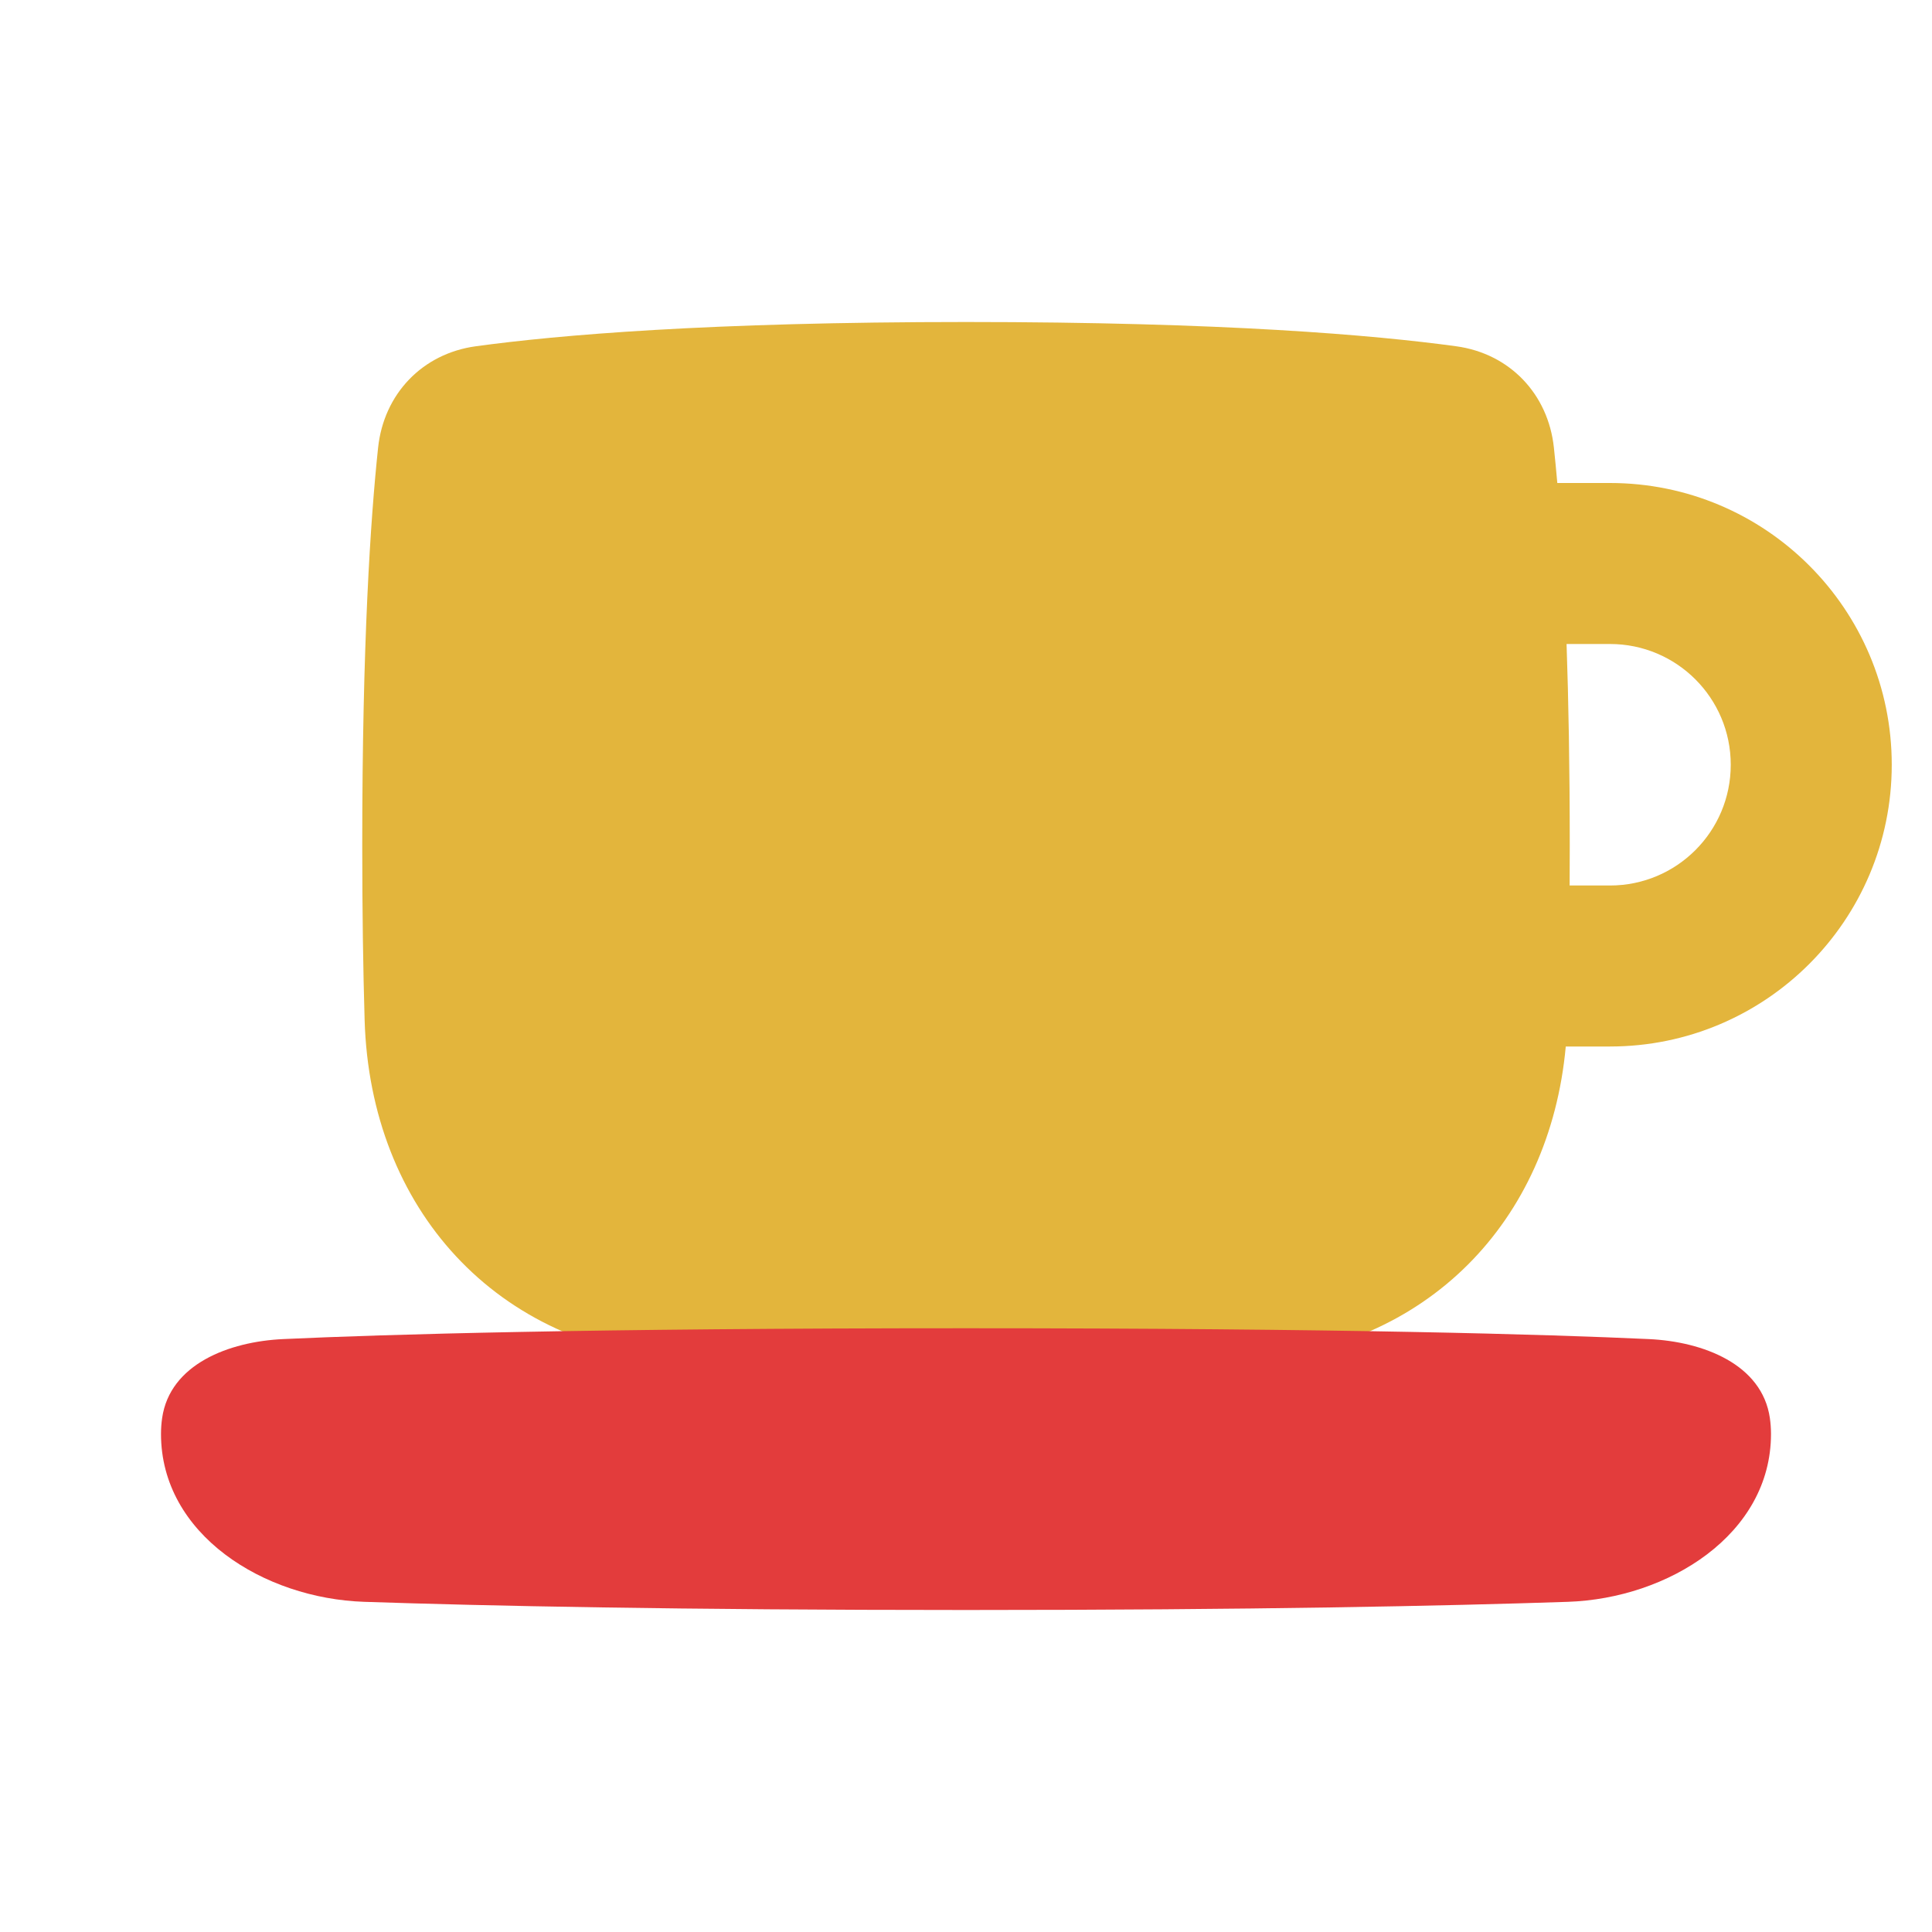 <svg width="48" height="48" viewBox="0 0 48 48" fill="none" xmlns="http://www.w3.org/2000/svg">
    <path fill-rule="evenodd" clip-rule="evenodd"
        d="M17.015 33.796C12.33 33.49 9.198 30.035 9.059 25.343C9.022 24.099 9 22.66 9 21C9 15.985 9.204 12.904 9.394 11.121C9.536 9.788 10.492 8.785 11.821 8.603C13.857 8.324 17.599 8 24 8C30.401 8 34.143 8.324 36.179 8.603C37.508 8.785 38.464 9.788 38.606 11.121C38.634 11.385 38.663 11.677 38.691 12H40C43.866 12 47 15.134 47 19C47 22.866 43.866 26 40 26H38.901C38.502 30.355 35.449 33.505 30.985 33.796C29.117 33.919 26.816 34 24 34C21.184 34 18.883 33.919 17.015 33.796ZM38.997 22H40C41.657 22 43 20.657 43 19C43 17.343 41.657 16 40 16H38.921C38.969 17.4 39 19.055 39 21C39 21.343 38.999 21.676 38.997 22Z"
        fill="#E3B53C" />
    <path
        d="M4 35.625C4 38.124 6.553 39.714 9.051 39.797C12.052 39.898 16.862 40 24 40C31.138 40 35.948 39.898 38.95 39.797C41.447 39.714 44 38.124 44 35.625C44 35.49 43.99 35.359 43.972 35.232C43.779 33.893 42.314 33.331 40.962 33.269C38.453 33.153 33.358 33 24 33C14.642 33 9.547 33.153 7.038 33.269C5.686 33.331 4.221 33.893 4.028 35.232C4.01 35.359 4 35.49 4 35.625Z"
        fill="#E33C3C" />
</svg>
